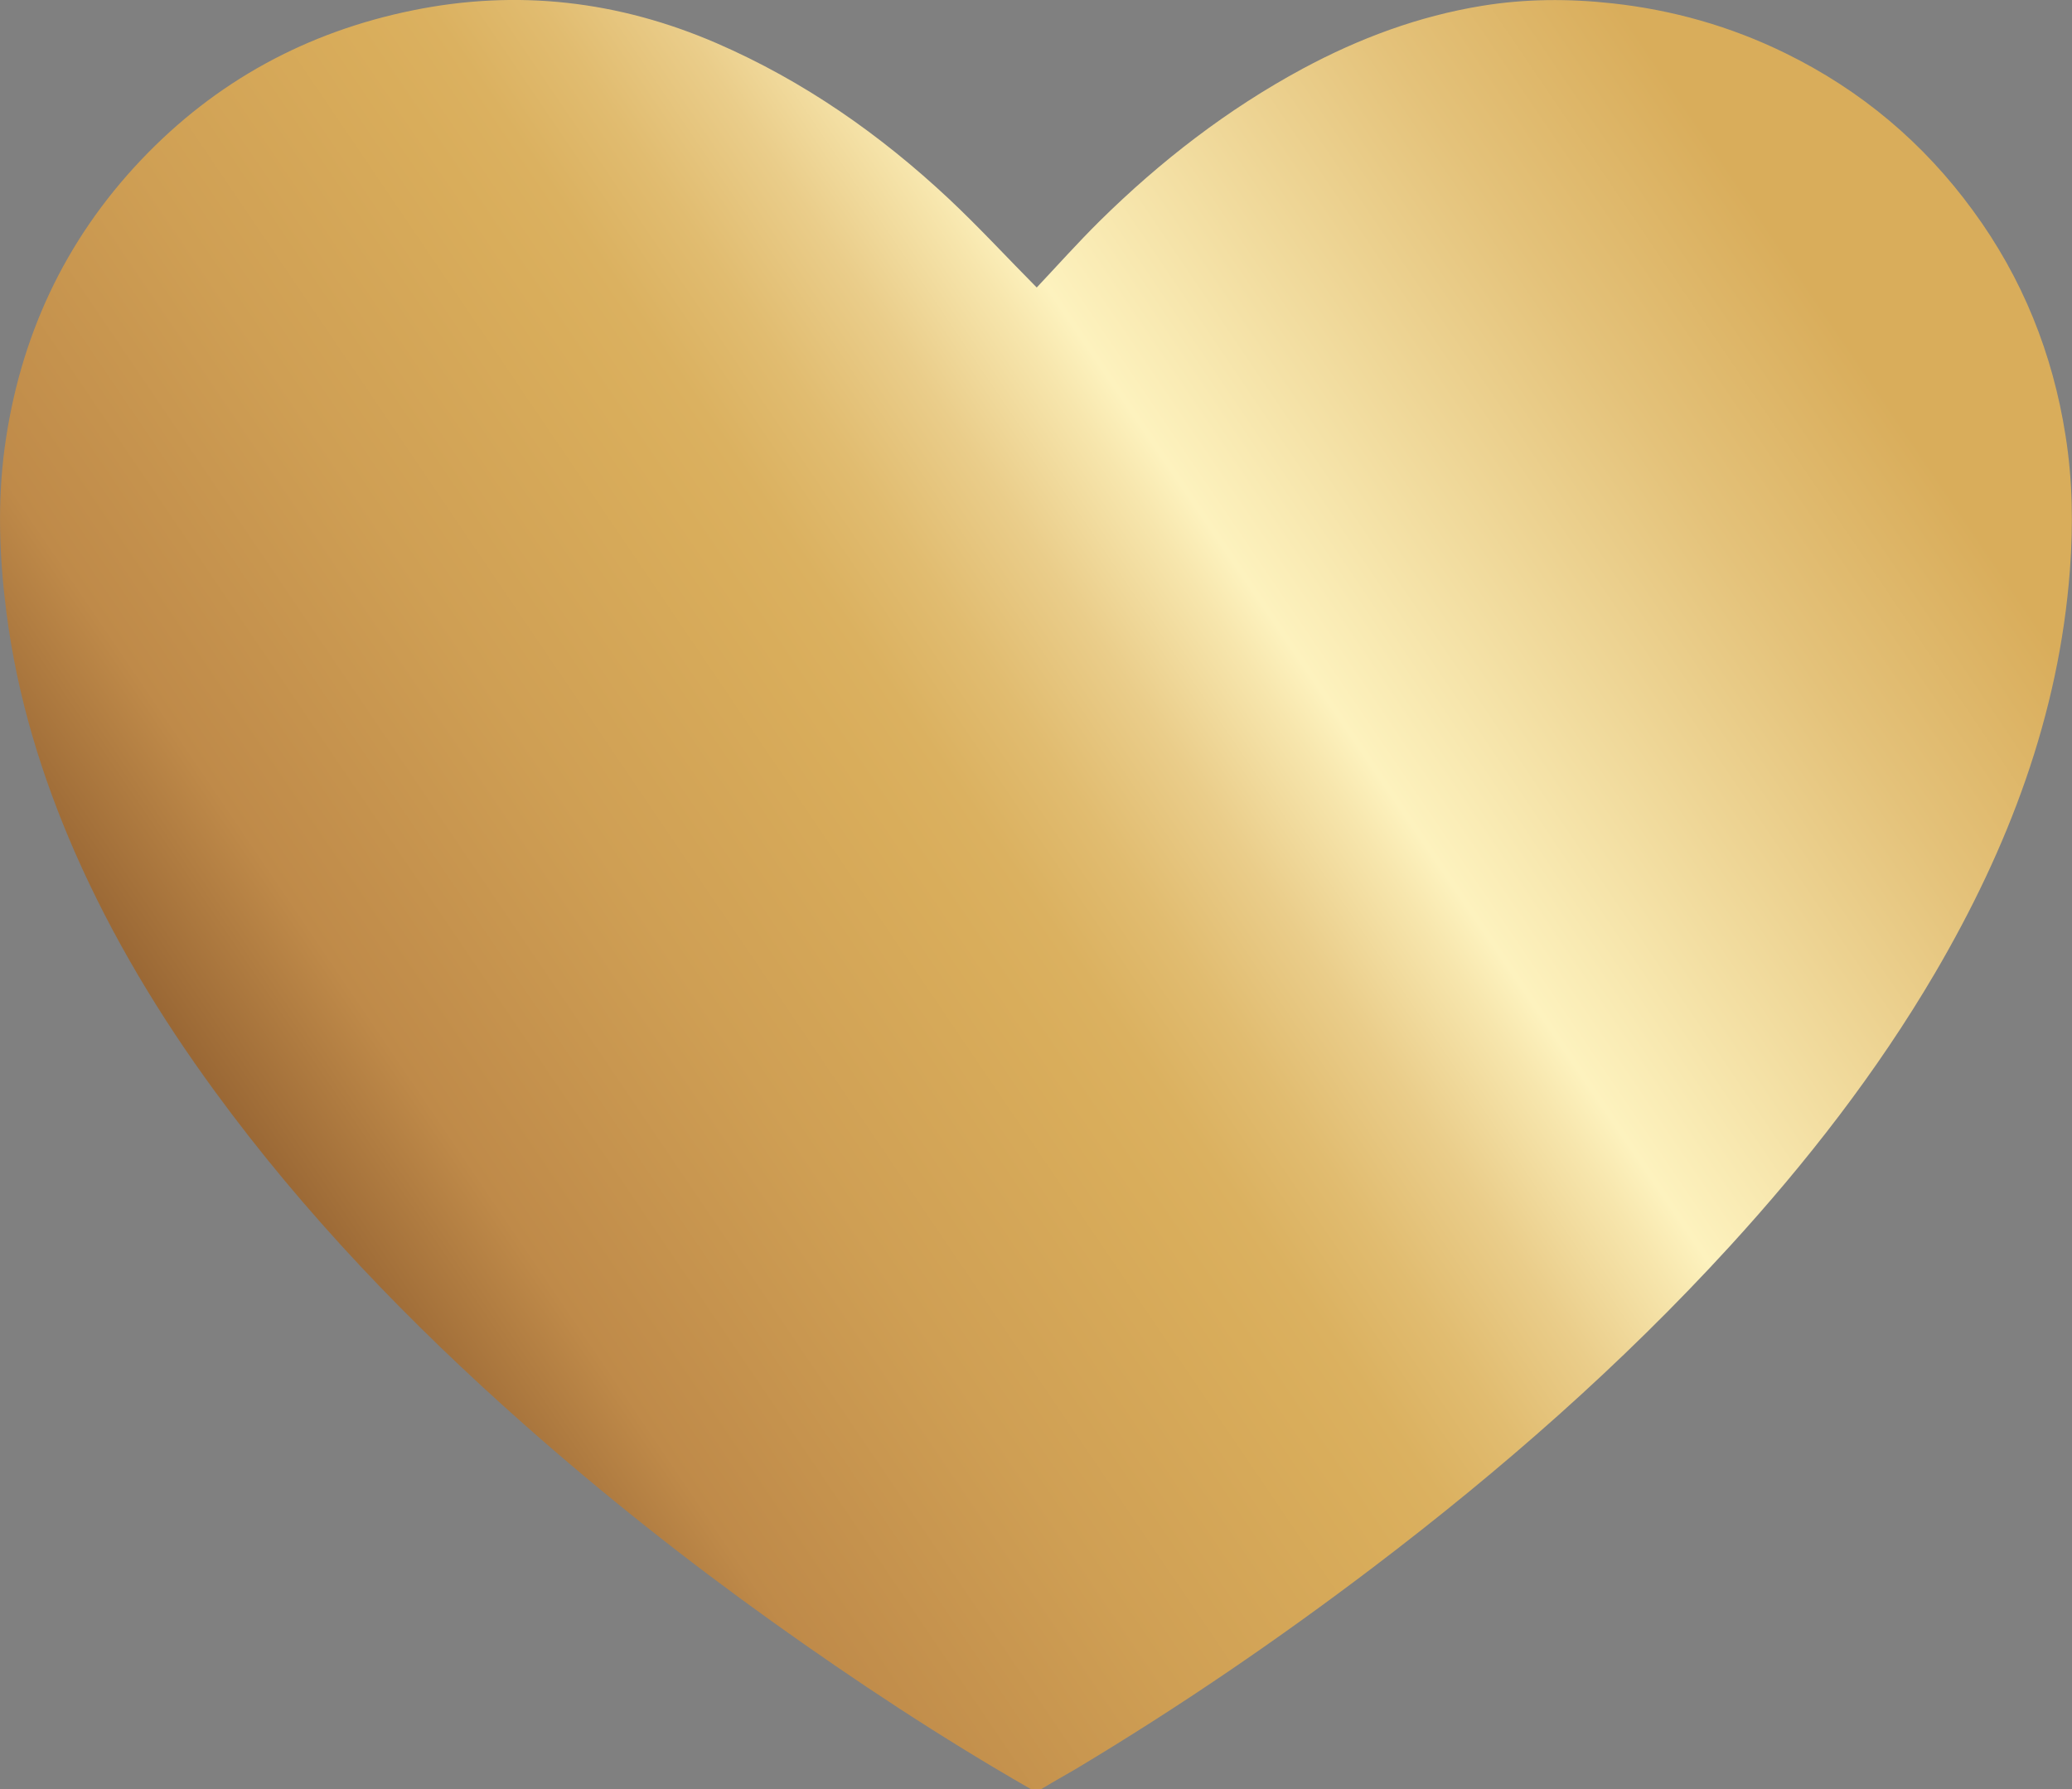 <?xml version="1.0" encoding="utf-8"?>
<!-- Generator: Adobe Illustrator 26.5.0, SVG Export Plug-In . SVG Version: 6.00 Build 0)  -->
<svg version="1.1" id="Calque_1" xmlns="http://www.w3.org/2000/svg" xmlns:xlink="http://www.w3.org/1999/xlink" x="0px" y="0px"
	 viewBox="0 0 1000.1 863.7" style="enable-background:new 0 0 1000.1 863.7;" xml:space="preserve">
<rect x="0" y="0" width="1000.1" height="863.7" fill="#808080" stroke="none"/>
<style type="text/css">
	.st0{fill:url(#SVGID_1_);}
</style>
<g>
	<linearGradient id="SVGID_1_" gradientUnits="userSpaceOnUse" x1="14.357" y1="652.933" x2="842.076" y2="91.548">
		<stop  offset="0" style="stop-color:#592B11"/>
		<stop  offset="0.227" style="stop-color:#BF8A49"/>
		<stop  offset="0.365" style="stop-color:#CF9F54"/>
		<stop  offset="0.488" style="stop-color:#D9AD5B"/>
		<stop  offset="0.524" style="stop-color:#DBB160"/>
		<stop  offset="0.569" style="stop-color:#E1BC70"/>
		<stop  offset="0.62" style="stop-color:#EACD8A"/>
		<stop  offset="0.673" style="stop-color:#F7E6AD"/>
		<stop  offset="0.695" style="stop-color:#FDF2BE"/>
		<stop  offset="0.896" style="stop-color:#E4C27A"/>
		<stop  offset="1" style="stop-color:#D9AD5B"/>
	</linearGradient>
	<path class="st0" d="M500.4,138.8c9.8-10.4,19.8-21.6,30.4-32.1c29.3-28.9,61.6-53.9,97.9-73.5c27.3-14.7,56-25.4,86.7-30.4
		c20.8-3.4,41.8-3.5,62.7-1.2c29.3,3.2,57.2,11.1,83.7,24.1c36.5,17.9,66.7,43.3,90.6,76.1c23.8,32.5,38.4,68.9,44.6,108.6
		c3.4,21.4,3.7,43,2.1,64.7c-5.3,70.4-29.8,134.4-65.2,194.8c-28,47.7-61.8,91.1-99,131.8c-52.3,57.2-110.3,108-171.9,154.8
		c-46.2,35.1-94,67.7-143.7,97.5c-5.6,3.3-11.3,6.4-16.8,9.8c-1.9,1.2-3.2,1-5-0.1c-43.1-24.7-84.6-52.1-125-81
		c-41.5-29.7-81.4-61.3-119.6-95.1c-55.1-48.8-105.9-101.4-149.4-161c-26.3-36-49.2-73.9-67.2-114.8C20,374.6,8.3,336.1,3.1,295.7
		c-3.4-26.4-4.4-52.8-0.9-79.2c7.2-53.4,28.8-100.2,66-139.4c36-37.9,79.9-61.7,131-72.1C249.7-5.3,298.7,0.4,346,20.9
		c41.9,18.2,78.8,44,112,75.1C472.7,109.8,486.3,124.6,500.4,138.8z"/>
</g>
</svg>
